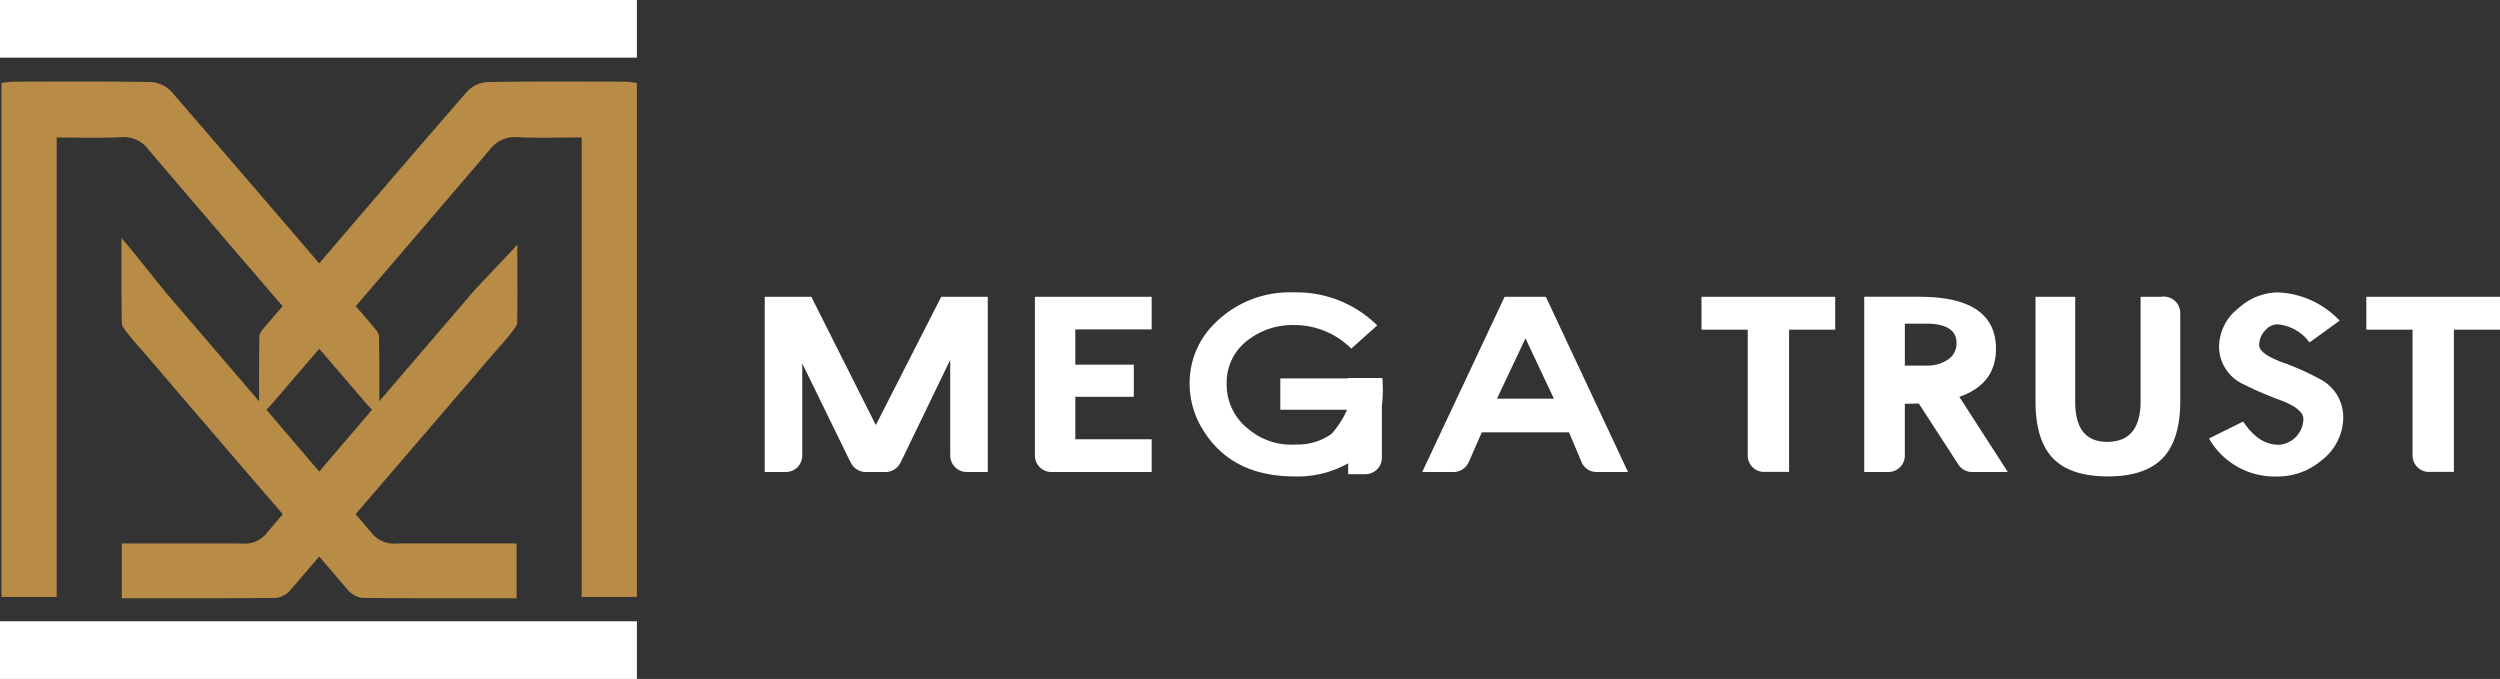 <svg xmlns="http://www.w3.org/2000/svg" width="282.4" height="76.689" viewBox="0 0 282.4 76.689">
  <rect x="0" y="0" width="282.4" height="76.689" fill="#333333" stroke="none"/>
  <g id="Group_5" data-name="Group 5" transform="translate(-1596.02 -161.006)">
    <g id="Group_4" data-name="Group 4" transform="translate(1682.405 194.032)">
      <g id="Group_3" data-name="Group 3">
        <path id="Path_1" data-name="Path 1" d="M1744.713,186.941v3.714h5.221v14.224h0a1.852,1.852,0,0,0,1.726,1.843h.264c.06,0,.114-.019.171-.028-.042.006-.084.019-.129.025v0h2.638V190.655h5.208v-3.714Z" transform="translate(-1638.895 -186.443)" fill="#fff"/>
        <path id="Path_2" data-name="Path 2" d="M1769.675,198.242q4.14-1.427,4.14-5.423,0-5.879-8.666-5.879h-6.216v19.794h2.731a1.856,1.856,0,0,0,1.856-1.856v-5.854q.849,0,1.576-.027l4.432,6.834.088.136a1.851,1.851,0,0,0,1.5.768h4.037Zm-1.444-4.109a4.05,4.05,0,0,1-2.166.579h-2.544v-4.736h2.382q3.459,0,3.459,2.2A2.191,2.191,0,0,1,1768.231,194.133Z" transform="translate(-1634.735 -186.443)" fill="#fff"/>
        <g id="Group_1" data-name="Group 1" transform="translate(74.266 0.498)">
          <path id="Path_3" data-name="Path 3" d="M1734.271,186.941h-4.656l-9.311,19.794h3.548a1.855,1.855,0,0,0,1.729-1.193h.017l1.437-3.287h9.856l1.4,3.335.009.022a1.857,1.857,0,0,0,1.706,1.123h3.547Zm-5.517,11.506,3.217-6.809,3.208,6.809Z" transform="translate(-1720.304 -186.941)" fill="#fff"/>
        </g>
        <path id="Path_4" data-name="Path 4" d="M1699.647,190.628v-3.687H1686.46v17.938a1.858,1.858,0,0,0,1.858,1.856h11.33v-3.7h-8.626v-4.792h6.608V194.61h-6.608v-3.983Z" transform="translate(-1655.941 -186.443)" fill="#fff"/>
        <path id="Path_5" data-name="Path 5" d="M1721.7,199.295a12.841,12.841,0,0,0,.094-2.191l-.027-.832h-.067v-.04h-3.808v.04h-7.67v3.539h7.549a10.745,10.745,0,0,1-1.762,2.731,6.6,6.6,0,0,1-4,1.2,7.508,7.508,0,0,1-5.424-1.776,6.33,6.33,0,0,1-2.421-5.072,5.957,5.957,0,0,1,2.463-4.993,8.24,8.24,0,0,1,5.126-1.655,9.1,9.1,0,0,1,6.486,2.664l2.933-2.624a12.973,12.973,0,0,0-9.446-3.727,11.918,11.918,0,0,0-8.867,3.458,9.4,9.4,0,0,0-2.88,6.835,9.86,9.86,0,0,0,1.574,5.342q3.244,5.156,10.294,5.154a11.706,11.706,0,0,0,6.042-1.48v1.225h1.957a1.857,1.857,0,0,0,1.851-1.847v-5.949Z" transform="translate(-1651.984 -186.556)" fill="#fff"/>
        <path id="Path_6" data-name="Path 6" d="M1682.786,186.941l-7.387,14.492-7.288-14.492h-5.261v19.794h2.384a1.855,1.855,0,0,0,1.855-1.832l0-.025,0-.026V194.476l5.434,11.124h.021a1.858,1.858,0,0,0,1.711,1.135h2.244a1.859,1.859,0,0,0,1.713-1.135h.017l5.574-11.54v10.716h.012c0,.035-.01.067-.01.1a1.857,1.857,0,0,0,1.857,1.856h2.38V186.941Z" transform="translate(-1662.85 -186.443)" fill="#fff"/>
        <g id="Group_2" data-name="Group 2" transform="translate(143.548)">
          <path id="Path_7" data-name="Path 7" d="M1801.789,196.46a30.06,30.06,0,0,0-4.6-2.059q-2.472-.956-2.458-1.87a2.4,2.4,0,0,1,.752-1.763,1.841,1.841,0,0,1,1.29-.6,4.974,4.974,0,0,1,3.641,2.045l3.4-2.462a10.1,10.1,0,0,0-6.984-3.189,6.709,6.709,0,0,0-4.414,1.762,5.587,5.587,0,0,0-2.219,4.32,4.689,4.689,0,0,0,2.435,4.131,40.187,40.187,0,0,0,4.589,1.992q2.476.968,2.5,2.058a2.961,2.961,0,0,1-2.8,2.947q-2.261,0-4-2.624l-3.862,1.912a8.536,8.536,0,0,0,7.765,4.291,7.594,7.594,0,0,0,4.979-1.843,6.144,6.144,0,0,0,2.422-4.845A4.82,4.82,0,0,0,1801.789,196.46Z" transform="translate(-1769.464 -186.556)" fill="#fff"/>
          <path id="Path_8" data-name="Path 8" d="M1802.811,186.941v3.714h5.222v14.224h0a1.852,1.852,0,0,0,1.725,1.843h.265c.058,0,.114-.019.17-.028-.044.006-.085.019-.129.025v0h2.638V190.655h5.208v-3.714Z" transform="translate(-1765.443 -186.443)" fill="#fff"/>
          <path id="Path_9" data-name="Path 9" d="M1788.665,186.947a1.352,1.352,0,0,0-.539,0h-2.355v11.8q0,4.589-3.781,4.589-3.606,0-3.606-4.52V186.947H1773.9v11.8q0,4.333,1.912,6.379,1.978,2.113,6.283,2.112,4.252,0,6.245-2.139,1.91-2.071,1.911-6.352v-9.971A1.851,1.851,0,0,0,1788.665,186.947Z" transform="translate(-1773.902 -186.449)" fill="#fff"/>
        </g>
      </g>
    </g>
    <path id="Path_10" data-name="Path 10" d="M1666.51,168.147c-5.145-.009-10.289-.05-15.431.041a3.471,3.471,0,0,0-2.307,1.042q-8.405,9.687-16.732,19.442-8.341-9.741-16.73-19.442a3.477,3.477,0,0,0-2.309-1.042c-5.142-.092-10.287-.05-15.43-.041-.468,0-.936.089-1.418.138v58.068h6.233v-51.9c2.549,0,4.925.088,7.291-.034a3.491,3.491,0,0,1,3.114,1.444q7.536,8.84,15.113,17.644l-1.877,2.191c-.31.362-.73.807-.74,1.222-.053,2.364-.042,4.743-.038,7.332q-5.192-6.061-10.389-12.116c-.929-1.085-3.891-4.908-5.157-6.322,0,3.313-.017,6.919.049,9.72.01.486,2.319,3.011,2.655,3.4q7.74,9.053,15.521,18.073c-.582.683-1.166,1.362-1.748,2.046a3.2,3.2,0,0,1-2.817,1.273c-.19-.008-.38-.008-.57-.014h-13.052V226.5c5.96,0,11.711.026,17.462-.041a2.58,2.58,0,0,0,1.624-.928c1.074-1.243,2.139-2.5,3.212-3.741,1.074,1.245,2.139,2.5,3.213,3.741a2.574,2.574,0,0,0,1.624.928c5.75.067,11.5.041,17.462.041v-6.193h-13.053c-.189.006-.38.006-.57.014a3.2,3.2,0,0,1-2.815-1.273c-.582-.684-1.166-1.364-1.749-2.046q7.769-9.031,15.522-18.073c.336-.393,2.711-2.985,2.722-3.471.064-2.8.019-5.592.019-8.9-1.267,1.415-4.265,4.489-5.2,5.574q-5.195,6.057-10.389,12.116c.006-2.589.016-4.968-.036-7.332-.009-.415-.43-.86-.741-1.222q-.936-1.1-1.876-2.191,7.57-8.81,15.113-17.644a3.491,3.491,0,0,1,3.114-1.444c2.365.122,4.741.034,7.289.034v51.9h6.234V168.285C1667.446,168.236,1666.978,168.148,1666.51,168.147ZM1637.3,204.436c.209.244.437.483.712.768q-2.988,3.49-5.969,6.988-2.984-3.494-5.969-6.988c.275-.284.5-.524.714-.768l5.256-6.118Q1634.669,201.376,1637.3,204.436Z" transform="translate(0.039 2.084)" fill="#b88c47"/>
    <rect id="Rectangle_2" data-name="Rectangle 2" width="71.946" height="6.511" transform="translate(1596.02 161.006)" fill="#fff"/>
    <rect id="Rectangle_3" data-name="Rectangle 3" width="71.946" height="6.511" transform="translate(1596.02 231.184)" fill="#fff"/>
  </g>
</svg>
